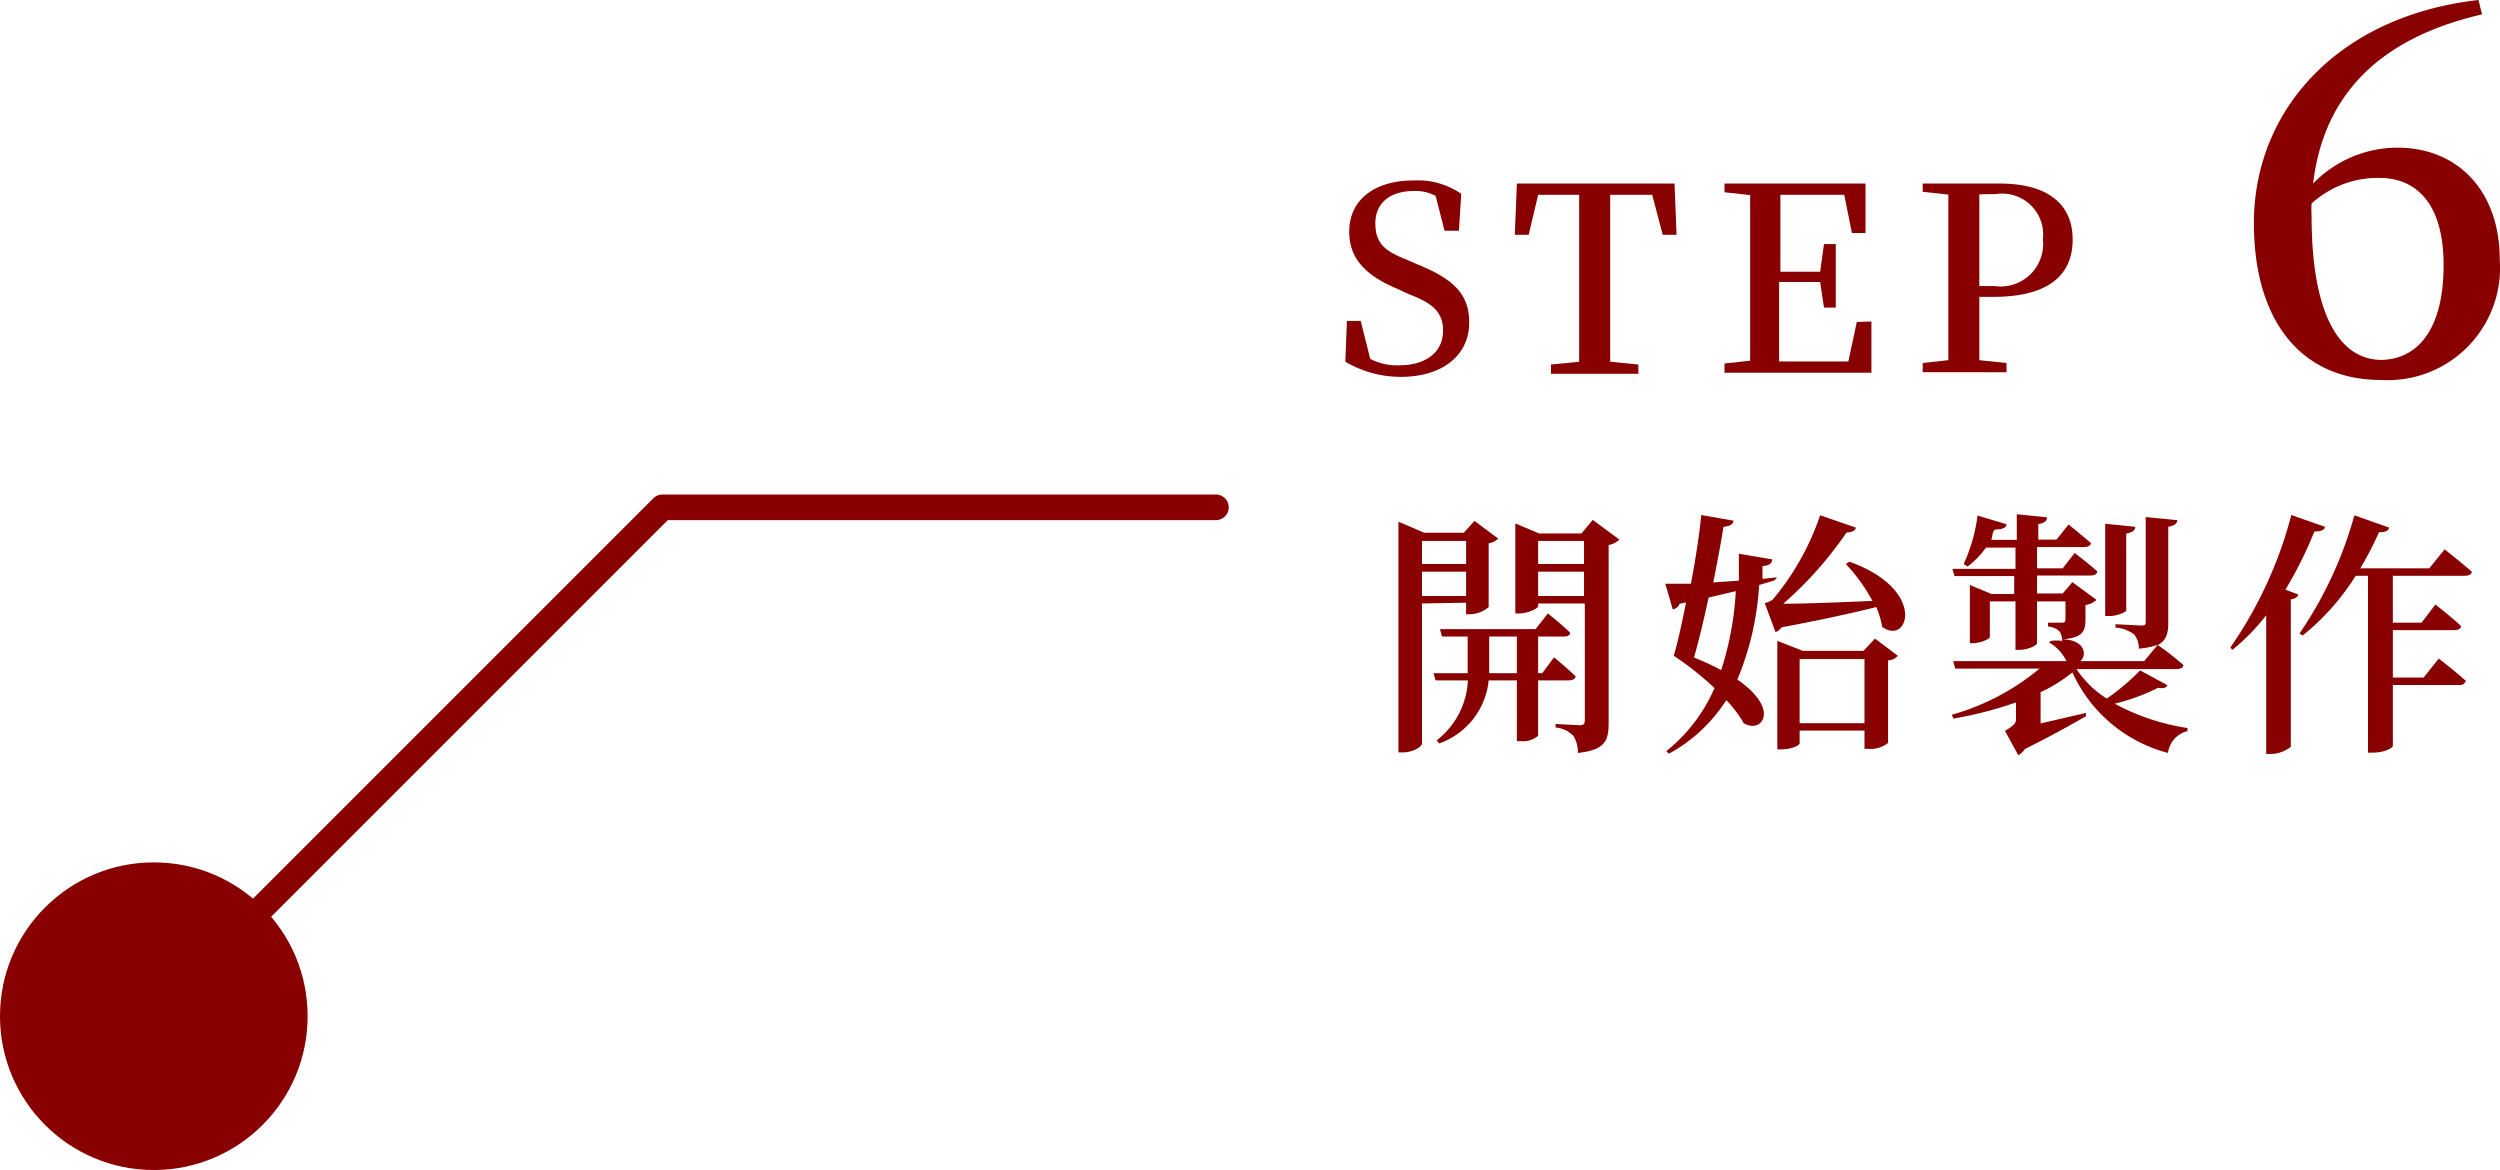 <svg xmlns="http://www.w3.org/2000/svg" viewBox="0 0 97.52 45.64"><defs><style>.cls-1{fill:#800;}.cls-2{fill:none;stroke:#800;stroke-linecap:round;stroke-linejoin:round;}</style></defs><g id="圖層_2" data-name="圖層 2"><g id="圖層_2-2" data-name="圖層 2"><path class="cls-1" d="M55.31,10.32c1.48.6,2,1.22,2,2.26,0,1.29-1.05,2.12-2.67,2.12a4.23,4.23,0,0,1-2.16-.59l.06-1.59h.54L53.45,14a2.27,2.27,0,0,0,1.13.25c1,0,1.71-.48,1.71-1.35,0-.7-.37-1.06-1.32-1.42l-.43-.2c-1.18-.49-1.91-1.13-1.91-2.24,0-1.3,1.06-2,2.5-2A3,3,0,0,1,57,7.56L56.91,9h-.56L56,7.64a1.68,1.68,0,0,0-.84-.19c-.89,0-1.51.43-1.51,1.26s.43,1.1,1.2,1.41Z"/><path class="cls-1" d="M62.81,7.6c0,1,0,2,0,3v.51c0,1,0,2,0,3l1.1.11v.36H60.5v-.36l1.1-.11c0-1,0-2,0-3v-.51c0-1,0-2,0-3H60l-.37,1.56h-.54l.08-2h6.15l.08,2h-.54L64.45,7.6Z"/><path class="cls-1" d="M73,12.54l0,2H67.27v-.36l1-.11c0-1,0-2,0-3v-.51c0-1,0-2,0-2.95l-1-.11V7.16h5.5l0,1.93h-.53L71.94,7.6H69.45c0,1,0,1.94,0,3H71l.15-1.08h.46V12h-.46L71,11h-1.6c0,1.1,0,2.11,0,3.1h2.7l.33-1.54Z"/><path class="cls-1" d="M77.21,11.58c0,.79,0,1.61,0,2.47l1.06.11v.36H75v-.36l1-.11c0-1,0-2,0-3v-.51c0-1,0-2,0-2.95l-1-.11V7.16H78c1.94,0,2.85.85,2.85,2.18s-.86,2.24-3.1,2.24Zm0-4c0,1,0,2,0,3v.58h.6a1.66,1.66,0,0,0,1.88-1.82,1.6,1.6,0,0,0-1.83-1.77Z"/><path class="cls-1" d="M96.82.56c-4.07.94-6.19,3.2-6.59,6.6a4.59,4.59,0,0,1,3.28-1.4c2.43,0,4,1.76,4,4.36a4.38,4.38,0,0,1-4.65,4.7c-3.06,0-4.94-2.26-4.94-6.12,0-4.4,3.28-8.08,8.76-8.7Zm-1.5,9.78c0-2.32-1-3.4-2.51-3.4a3.82,3.82,0,0,0-2.64,1,3.85,3.85,0,0,0,0,.48c0,3.8,1.06,5.62,2.74,5.62C94.32,14,95.32,12.84,95.32,10.34Z"/><path class="cls-1" d="M55.47,23.54V29c0,.12-.33.35-.76.35h-.16v-9l1,.43H57.1l.42-.46.92.69a.64.64,0,0,1-.37.18v2.49a1.15,1.15,0,0,1-.74.28h-.14v-.45Zm0-2.44V22h1.72V21.1Zm1.72,2.15V22.3H55.47v.95ZM60,26.54V28.7a.89.89,0,0,1-.68.21h-.15V26.54h-1.1A2.91,2.91,0,0,1,56.14,29l-.1-.12a3.13,3.13,0,0,0,1.22-2.34H56l-.08-.28h1.33c0-.11,0-.23,0-.34V24.83h-1l-.08-.29H59.9l.48-.61s.54.43.87.75c0,.11-.12.15-.26.15H60v1.43h.16l.46-.62s.52.43.84.74c0,.11-.13.16-.27.16Zm-.83-.28V24.83H58.09v1.09c0,.11,0,.22,0,.34Zm4-5.21a.82.82,0,0,1-.42.21V28.2c0,.68-.13,1.06-1.2,1.17a1.22,1.22,0,0,0-.17-.66,1.09,1.09,0,0,0-.7-.33v-.14l.94.05c.16,0,.2-.06.2-.19V23.54H60v.11c0,.08-.39.28-.76.28h-.13V20.42l.93.39h1.65l.44-.53ZM60,21.1V22h1.79V21.1Zm1.79,2.15V22.3H60v.95Z"/><path class="cls-1" d="M69.22,22.64l-.6.18a11.25,11.25,0,0,1-.85,3.69c1.71,1.17.94,2.13.25,1.7a4.73,4.73,0,0,0-.68-.9A6.13,6.13,0,0,1,65.1,29.4L65,29.3a6.41,6.41,0,0,0,1.88-2.46,12,12,0,0,0-1.59-1.26c.15-.51.32-1.27.48-2.08l-.25.05a.35.35,0,0,1-.27.22l-.29-1c.25,0,.58,0,1,0,.19-1,.35-2.07.4-2.68l1.26.22c0,.11-.1.21-.39.24-.09.56-.23,1.33-.4,2.17l1-.07c0-.35,0-.71,0-1.05l1.3.22c0,.16-.14.25-.38.26l0,.5.57-.06Zm-2.08,3.5a12.07,12.07,0,0,0,.57-3.08l-1.06.25c-.18.83-.38,1.67-.57,2.34A9.82,9.82,0,0,1,67.14,26.14Zm5-4.23c3.07,1.1,2.29,3.3,1.28,2.54a3.52,3.52,0,0,0-.23-.77c-.91.23-2.2.51-3.69.79a.59.59,0,0,1-.24.19l-.42-1.13a1.18,1.18,0,0,0,.3-.13A10.18,10.18,0,0,0,71,20.1l1.39.48c0,.11-.15.19-.36.19a14.47,14.47,0,0,1-2.47,2.78c.84,0,2.12-.05,3.48-.11A6.7,6.7,0,0,0,72,22Zm1,3,.89.67a.52.52,0,0,1-.38.18v3.22a1.07,1.07,0,0,1-.76.23h-.16v-.71H70.2V29c0,.06-.27.23-.72.23h-.15V25l1,.39h2.36Zm-.41,3.3v-2.5H70.2v2.5Z"/><path class="cls-1" d="M84.55,26.73c-.06.1-.15.14-.37.1a7.94,7.94,0,0,1-1.69.62,8.73,8.73,0,0,0,2.84.95v.12a1,1,0,0,0-.76.85,5.67,5.67,0,0,1-3.73-3.14A6,6,0,0,1,79.6,27v1.22l1.77-.41,0,.13c-.48.27-1.37.78-2.39,1.28a.63.63,0,0,1-.25.24l-.52-.95c.37-.22.43-.31.43-.46v-.65a15,15,0,0,1-2.44.63l-.06-.15a9.28,9.28,0,0,0,3.42-1.8H76.27l-.08-.29h4.42a1.72,1.72,0,0,0-.68-.73L80,25a1.75,1.75,0,0,1,.44,0,.61.61,0,0,0-.11-.38.73.73,0,0,0-.44-.18v-.15s.38,0,.53,0,.15-.06.15-.16v-.67H79.46v1.63c0,.09-.37.26-.68.26h-.16V23.46h-1v1.39c0,.07-.36.24-.67.24h-.11V22.82l.84.35h.89v-.7H76.24l-.08-.28h2.46v-.83H77.47a3.38,3.38,0,0,1-.72.74L76.6,22a6.52,6.52,0,0,0,.54-1.89l1.13.34c0,.12-.15.2-.37.2s-.15.28-.23.41h1v-1l1.18.12c0,.14-.1.23-.34.26v.61h.71l.47-.59s.51.41.87.72c0,.11-.13.16-.27.16H79.46v.83h1l.47-.6s.55.42.88.72c0,.11-.13.16-.26.16H79.46v.7h1l.38-.44.94.69a.82.82,0,0,1-.43.2v.55c0,.48-.11.73-.91.79.86,0,1,.59.71.85h2.49l.53-.64a2.63,2.63,0,0,1-.74.15.84.84,0,0,0-.18-.55,1.35,1.35,0,0,0-.73-.27v-.13l1,.05c.14,0,.18,0,.18-.17V20.17l1.23.12c0,.14-.13.22-.35.26v3.72c0,.42-.06.71-.41.89a12.11,12.11,0,0,1,1,.78c0,.11-.13.16-.28.16H81a3.93,3.93,0,0,0,1.18,1.15,8.54,8.54,0,0,0,1.3-1.1Zm-1.61-2.92c0,.07-.36.22-.66.22h-.16v-3.6l1.17.12c0,.13-.1.22-.35.26Z"/><path class="cls-1" d="M90.69,20.55c0,.12-.18.19-.41.18A15.51,15.51,0,0,1,89.15,23l.5.19c0,.09-.12.16-.29.19v5.75a1.25,1.25,0,0,1-.79.28H88.4V24a8.06,8.06,0,0,1-1.32,1.35L87,25.26a16.22,16.22,0,0,0,2.38-5.17Zm2.65,1.91v1.83h1.12l.54-.71s.63.49,1,.84c0,.11-.12.16-.27.16H93.34v1.85h1.2l.59-.74s.66.51,1.06.87a.25.25,0,0,1-.27.16H93.34V29.1c0,.06-.29.26-.8.26h-.17v-6.9h-.48a9.25,9.25,0,0,1-2.07,2.33l-.12-.08a15.42,15.42,0,0,0,2.14-4.61l1.35.48c0,.12-.16.19-.39.18a13.32,13.32,0,0,1-.73,1.41h2.69l.6-.74s.65.51,1.06.87c0,.11-.14.16-.28.16Z"/><circle class="cls-1" cx="6" cy="39.64" r="6"/><polyline class="cls-2" points="6 39.63 25.84 19.79 47.43 19.79"/></g></g></svg>